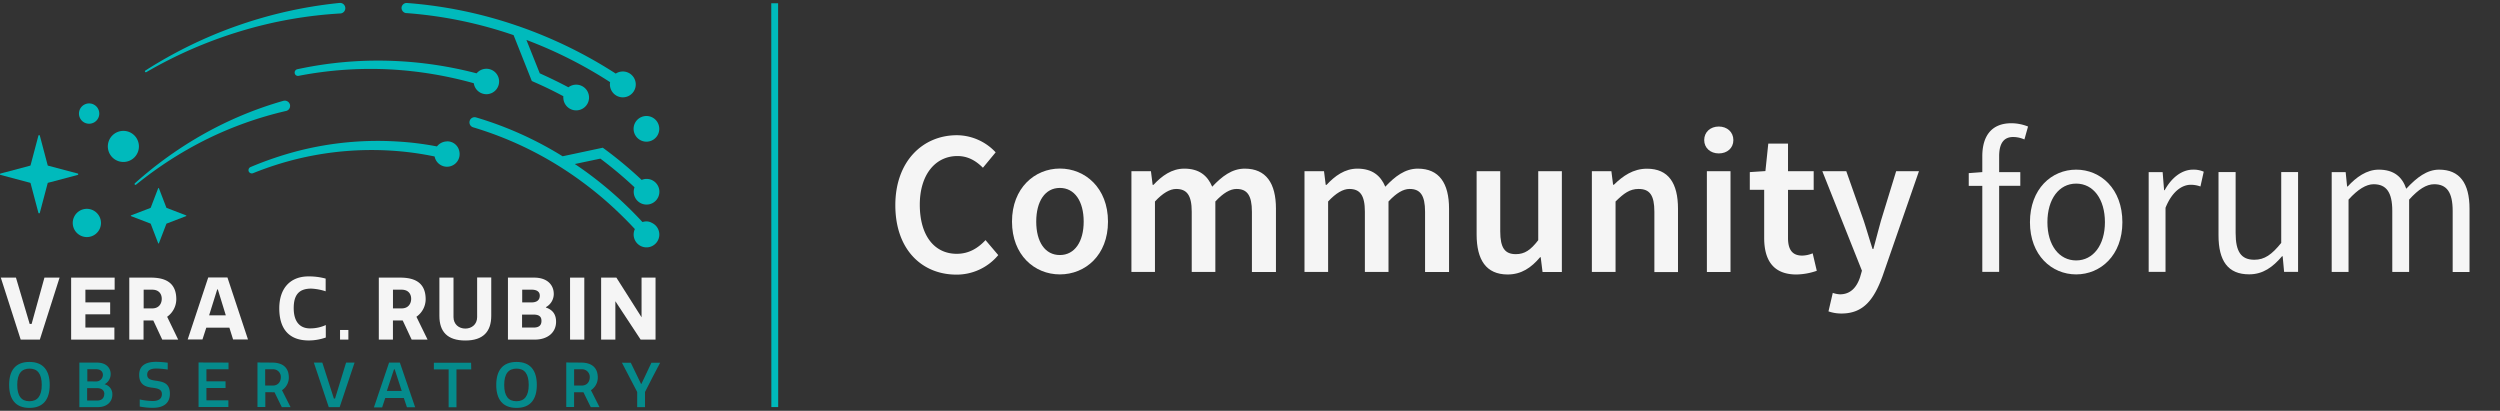 <svg id="Logo" xmlns="http://www.w3.org/2000/svg" viewBox="0 0 1460.55 240"><rect x="0" y="0" width="1460.55" height="240" fill="#333333" stroke="none"/><line id="Slash" x1="452.59" y1="1.89" x2="452.64" y2="237.8" style="fill:none;stroke:#00babc;stroke-miterlimit:10;stroke-width:4px"/><path d="M523.07,119.87C523.07,94.19,539.15,79,559,79a31.19,31.19,0,0,1,22.68,10l-7.44,9c-4.08-4.08-8.76-6.84-14.88-6.84-12.84,0-22,10.8-22,28.44,0,17.88,8.4,28.68,21.6,28.68,7,0,12.36-3.24,16.8-8l7.44,8.76a31.64,31.64,0,0,1-24.72,11.4C538.67,160.31,523.07,145.91,523.07,119.87Z" style="fill:#f5f5f5"/><path d="M591.23,129.47c0-19.68,13.32-31,28-31s28.08,11.28,28.08,31S634,160.31,619.19,160.31,591.23,149,591.23,129.47Zm41.88,0c0-11.88-5.28-19.68-13.92-19.68s-13.8,7.8-13.8,19.68S610.55,149,619.19,149,633.11,141.23,633.11,129.47Z" style="fill:#f5f5f5"/><path d="M661,100h11.4l1,8h.48c4.92-5.28,10.68-9.48,18-9.48,8.64,0,13.56,4,16.32,10.56,5.64-6,11.52-10.56,19-10.56,12.48,0,18.24,8.52,18.24,23.4v37H731.39V123.71c0-9.72-2.88-13.32-9-13.32-3.72,0-7.8,2.4-12.36,7.32v41.16h-13.8V123.71c0-9.72-2.88-13.32-9.12-13.32-3.6,0-7.8,2.4-12.36,7.32v41.16H661Z" style="fill:#f5f5f5"/><path d="M762.11,100h11.4l1,8H775c4.92-5.28,10.68-9.48,18-9.48,8.64,0,13.56,4,16.32,10.56,5.64-6,11.52-10.56,19-10.56,12.48,0,18.24,8.52,18.24,23.4v37H832.55V123.71c0-9.72-2.88-13.32-9-13.32-3.72,0-7.8,2.4-12.36,7.32v41.16h-13.8V123.71c0-9.72-2.88-13.32-9.12-13.32-3.6,0-7.8,2.4-12.36,7.32v41.16h-13.8Z" style="fill:#f5f5f5"/><path d="M862.67,136.91V100h13.8v35.16c0,9.72,2.76,13.32,9.12,13.32,5.16,0,8.64-2.4,13.08-8.16V100h13.8v58.92H901.19l-1.08-8.64h-.36c-5.16,6.12-10.92,10.08-19,10.08C868.19,160.31,862.67,151.79,862.67,136.91Z" style="fill:#f5f5f5"/><path d="M930,100h11.4l1,7.92h.48c5.28-5.16,11.28-9.36,19.32-9.36,12.6,0,18.12,8.52,18.12,23.4v37h-13.8V123.71c0-9.72-2.76-13.32-9.24-13.32-5.16,0-8.52,2.52-13.44,7.32v41.16H930Z" style="fill:#f5f5f5"/><path d="M995.63,81.84c0-4.68,3.6-7.92,8.52-7.92s8.52,3.24,8.52,7.92-3.6,7.79-8.52,7.79S995.63,86.4,995.63,81.84ZM997.19,100H1011v58.92h-13.8Z" style="fill:#f5f5f5"/><path d="M1030.67,139V110.87h-8.4V100.55l9.12-.6,1.68-16.07h11.52V100h15v10.92h-15V139c0,7,2.64,10.32,8.28,10.32A16.94,16.94,0,0,0,1059,148l2.4,10.2a37.63,37.63,0,0,1-12,2.16C1035.71,160.31,1030.67,151.67,1030.67,139Z" style="fill:#f5f5f5"/><path d="M1068.23,181.91l2.52-10.8a14.48,14.48,0,0,0,4.2.84c6.24,0,9.84-4.2,11.76-10.08l1.07-3.72L1064.63,100h14l10.19,28.92c1.69,5.16,3.37,11,5.17,16.56h.47c1.44-5.4,3-11.28,4.44-16.56l8.88-28.92h13.32l-21.36,61.56c-4.92,13.32-11,21.6-23.87,21.6A22.91,22.91,0,0,1,1068.23,181.91Z" style="fill:#f5f5f5"/><path d="M1182.7,81.48a16.39,16.39,0,0,0-6.6-1.44c-5.52,0-8.16,3.84-8.16,11.28v9.23h12.36v8h-12.36v50.28h-9.84V108.59h-7.92v-7.44l7.92-.6V91.32c0-11.88,5.4-19.32,17-19.32a26.42,26.42,0,0,1,9.72,1.92Z" style="fill:#f5f5f5"/><path d="M1185.94,129.83c0-19.56,12.72-30.72,27-30.72s27,11.16,27,30.72c0,19.32-12.72,30.48-27,30.48S1185.94,149.15,1185.94,129.83Zm43.8,0c0-13.44-6.72-22.56-16.8-22.56s-16.8,9.12-16.8,22.56,6.84,22.32,16.8,22.32S1229.74,143.15,1229.74,129.83Z" style="fill:#f5f5f5"/><path d="M1255.3,100.55h8.16l.84,10.56h.36c4-7.32,10-12,16.56-12a14.49,14.49,0,0,1,6.24,1.2l-1.92,8.64a16.32,16.32,0,0,0-5.64-1c-4.92,0-10.8,3.6-14.76,13.44v37.44h-9.84Z" style="fill:#f5f5f5"/><path d="M1296.1,137.51v-37h10v35.64c0,10.92,3.24,15.6,10.92,15.6,6,0,10.2-3,15.72-9.84v-41.4h9.84v58.32h-8.16l-.84-9.12h-.36c-5.4,6.36-11.16,10.56-19.2,10.56C1301.62,160.31,1296.1,152.39,1296.1,137.51Z" style="fill:#f5f5f5"/><path d="M1362.22,100.55h8.16l.84,8.4h.36c5-5.52,11.16-9.84,18.12-9.84,8.88,0,13.68,4.2,16.08,11.16,6.12-6.6,12.12-11.16,19.2-11.16,12,0,17.76,7.92,17.76,22.8v37h-9.84V123.23c0-10.92-3.48-15.6-10.8-15.6-4.56,0-9.24,3-14.64,9v42.24h-9.84V123.23c0-10.92-3.48-15.6-10.92-15.6-4.32,0-9.24,3-14.64,9v42.24h-9.84Z" style="fill:#f5f5f5"/><path d="M50.79,122A8.25,8.25,0,1,0,59,130.24h0A8.31,8.31,0,0,0,50.79,122Z" style="fill:#00babc"/><path d="M52.06,72.28a5.93,5.93,0,1,0-5.92-5.93,5.9,5.9,0,0,0,5.92,5.93Z" style="fill:#00babc"/><path d="M81.16,85.55a9.08,9.08,0,1,0-9.08,9.07h0A9.06,9.06,0,0,0,81.16,85.55Z" style="fill:#00babc"/><path d="M45.39,101.37,28.14,96.8c-.15-.08-.3-.15-.3-.3L23.27,79.25a.44.44,0,0,0-.53-.3c-.15.08-.3.15-.3.3L17.87,96.5c-.08.15-.15.3-.3.3L.32,101.37a.42.42,0,0,0-.3.53c.07.15.15.3.3.3l17.25,4.57c.15.08.3.15.3.3l4.57,17.25a.44.44,0,0,0,.53.3c.15-.08.3-.15.3-.3l4.57-17.25c.07-.15.15-.3.3-.3l17.25-4.57a.44.44,0,0,0,.3-.53A.32.32,0,0,0,45.39,101.37Z" style="fill:#00babc"/><path d="M108.68,125.82l-11.33-4.35c-.07,0-.07-.08-.15-.15L92.85,110c-.07-.15-.15-.15-.3-.15s-.07.07-.15.15l-4.34,11.32c0,.07-.08.07-.15.15l-11.33,4.35a.29.29,0,0,0-.15.3c0,.07.08.07.15.15l11.33,4.35c.07,0,.07.07.15.15l4.34,11.32c.08.15.15.15.3.15s.08-.08.15-.15l4.35-11.32c0-.08.08-.08.15-.15l11.33-4.35c.15,0,.22-.15.15-.3A.16.16,0,0,0,108.68,125.82Z" style="fill:#00babc"/><path d="M85.51,42.13a257.36,257.36,0,0,1,54.81-23.84A250.74,250.74,0,0,1,198.89,7.86H199a3.09,3.09,0,0,0-.6-6.15A258.85,258.85,0,0,0,84.91,41.23a.51.51,0,0,0-.15.75.56.56,0,0,0,.75.15Z" style="fill:#00babc"/><path d="M237.36,7.64a248.62,248.62,0,0,1,62.69,12.89l10.64,26.78,1.13.52c5.85,2.55,11.62,5.32,17.32,8.4a4.82,4.82,0,0,0,0,1.42A7.51,7.51,0,1,0,332.07,51c-5.48-2.92-11.1-5.62-16.73-8.17l-7.8-19.5A256,256,0,0,1,356.44,48a7.55,7.55,0,1,0,3.3-5,264.27,264.27,0,0,0-56.1-27.45,4.67,4.67,0,0,0-.89-.3,257,257,0,0,0-64.94-13.5,3,3,0,0,0-3.23,2.78,3.11,3.11,0,0,0,2.78,3.15Z" style="fill:#00babc"/><path d="M167.32,64.78a3.05,3.05,0,0,0,2-3.9,3.15,3.15,0,0,0-3.68-2,215.94,215.94,0,0,0-46.27,19.2,226.73,226.73,0,0,0-40.56,29,.57.57,0,0,0-.08.75.58.58,0,0,0,.75.07A222.91,222.91,0,0,1,120.9,81.27,214.54,214.54,0,0,1,167,64.85Z" style="fill:#00babc"/><path d="M172.19,42.81a1.9,1.9,0,0,0,2.25,1.5,220.66,220.66,0,0,1,54.89-3.68,227.14,227.14,0,0,1,47.47,8,7.43,7.43,0,1,0,1.65-5.78,228.17,228.17,0,0,0-48.82-7.27,222.88,222.88,0,0,0-55.94,4.87A2,2,0,0,0,172.19,42.81Z" style="fill:#00babc"/><path d="M261.2,82.62a7.6,7.6,0,0,0-5.92,2.93,175.47,175.47,0,0,0-22.65-2.85,187.52,187.52,0,0,0-58.49,5.47,200.65,200.65,0,0,0-27.82,9.45,2,2,0,0,0-1,2.55,2,2,0,0,0,2.55,1h0a187.51,187.51,0,0,1,27.37-8.7,184.45,184.45,0,0,1,57-4.2,175.11,175.11,0,0,1,21.67,3.15,7.37,7.37,0,0,0,14.48-2.77,7.18,7.18,0,0,0-7.13-6.08Z" style="fill:#00babc"/><path d="M377.66,82.77a7.5,7.5,0,1,0-7.5-7.49A7.52,7.52,0,0,0,377.66,82.77Z" style="fill:#00babc"/><path d="M377.73,129.34a8.31,8.31,0,0,0-2.4.38c-4.12-4.5-8.47-8.78-12.89-12.9a222.93,222.93,0,0,0-18.9-15.6c-2.55-1.87-5.1-3.67-7.73-5.4l14.93-3.15a235.37,235.37,0,0,1,19.94,16.73,8.55,8.55,0,0,0-.45,2.77,7.5,7.5,0,1,0,7.35-7.65h0a7.12,7.12,0,0,0-2.7.6,237.46,237.46,0,0,0-21.59-18l-1.13-.82-23.47,5A208.21,208.21,0,0,0,278.15,68.6a3,3,0,0,0-1.73,5.78A206.4,206.4,0,0,1,340,106.17a210.55,210.55,0,0,1,18.45,15.22c4.28,4,8.47,8.1,12.45,12.45a7.5,7.5,0,1,0,10-3.6,6.68,6.68,0,0,0-3.15-.9Z" style="fill:#00babc"/><polygon points="18.47 189.26 17.34 189.26 9.32 162.19 0.47 162.19 12.09 198.41 23.27 198.41 34.81 162.19 25.96 162.19 18.47 189.26" style="fill:#f5f5f5"/><polygon points="41.56 198.41 66.83 198.41 66.83 191.36 49.89 191.36 49.89 183.63 64.36 183.63 64.36 176.66 49.89 176.66 49.89 169.24 66.98 169.24 66.98 162.19 41.56 162.19 41.56 198.41" style="fill:#f5f5f5"/><path d="M103,174.86c0-9.52-6.08-12.67-14.85-12.67H75.53v36.22h8.33V187.23h5.69c1.8,3.75,3.45,7.43,5.25,11.18h9.3l-6.45-13.35A12.66,12.66,0,0,0,103,174.86Zm-14.1,5.32H83.93V169.24h4.95c4.27,0,5.62,2.84,5.62,5.32s-1.35,5.62-5.62,5.62Z" style="fill:#f5f5f5"/><path d="M121.65,162.11l-12,36.22h8.63l2.24-6.9H134l2.18,6.9h8.7l-12-36.22Zm.52,22.12,4.73-15.14h.37l4.65,15.14Z" style="fill:#f5f5f5"/><path d="M171.59,180c0-8.32,3.6-11.39,10.27-11.39a32,32,0,0,1,8.4,1.57v-7.42a37.11,37.11,0,0,0-10-1.28c-10.87,0-17.1,7.13-17.1,18.67,0,12,5.7,18.75,17.18,18.75a30.11,30.11,0,0,0,10-1.72v-7.28a21.67,21.67,0,0,1-8.93,1.95C176.32,192,171.59,189.18,171.59,180Z" style="fill:#f5f5f5"/><rect x="198.66" y="192.78" width="4.87" height="5.62" style="fill:#f5f5f5"/><path d="M248.68,174.86c0-9.52-6.08-12.67-14.85-12.67H221.31v36.22h8.25V187.23h5.7c1.8,3.75,3.45,7.43,5.25,11.18h9.29l-6.52-13.35A12.54,12.54,0,0,0,248.68,174.86Zm-14.1,5.32h-5V169.24h5c4.28,0,5.63,2.84,5.63,5.32S238.86,180.18,234.58,180.18Z" style="fill:#f5f5f5"/><path d="M278.75,185.28c0,4.2-3.15,6.68-6.9,6.68s-6.9-2.48-6.9-6.68V162.19H256.7v22.34c0,9.23,4.65,14.4,15.15,14.4S287,193.68,287,184.46V162.11h-8.25Z" style="fill:#f5f5f5"/><path d="M318.94,179.66v-.23a8.77,8.77,0,0,0,4.58-7.72c0-5-3.53-9.52-11.48-9.52H296.75v36.22h15.67c7.57,0,12.45-4.2,12.45-10.43C324.87,184.38,323.52,181.23,318.94,179.66ZM305,169.24h5.7c2.78,0,4.65,1.12,4.65,3.44,0,3.15-2.4,4-4.87,4h-5.4v-7.49Zm6.9,22.12H305v-7.58h6.6c2.85,0,4.73.83,4.73,3.6C316.39,189.78,315.12,191.36,311.89,191.36Z" style="fill:#f5f5f5"/><rect x="333.04" y="162.19" width="8.32" height="36.22" style="fill:#f5f5f5"/><polygon points="374.81 162.19 374.81 185.36 360.11 162.19 351.19 162.19 351.19 198.41 359.51 198.41 359.51 175.98 374.28 198.41 382.98 198.41 382.98 162.19 374.81 162.19" style="fill:#f5f5f5"/><path d="M17.19,211.45c8.1,0,11.85,5,11.85,13.43S25.29,238.3,17.19,238.3s-11.85-5-11.85-13.5S9.17,211.45,17.19,211.45Zm.08,3.9c-4.73,0-7.2,3-7.2,9.53s2.47,9.52,7.12,9.52,7.2-3,7.2-9.52-2.47-9.53-7.12-9.53Z" style="fill:#058b8c"/><path d="M64.66,218.5a6.71,6.71,0,0,1-3.6,6,5.87,5.87,0,0,1,4.57,6.08c0,4.27-3.3,7.27-8.47,7.27H46.36v-26H56.71C62.11,211.83,64.66,215.05,64.66,218.5ZM56,222.85a3.93,3.93,0,0,0,4.12-3.75V219c0-2-1.5-3.3-4-3.3h-5.1v7.12Zm4.95,7.35c0-2.32-1.73-3.45-4.35-3.45h-5.7V234h5.93C59.63,234,60.91,232.3,60.91,230.2Z" style="fill:#058b8c"/><path d="M94.58,230.2c0-3-2.93-3.37-6-3.75-3.52-.45-7.27-1.72-7.27-7.42,0-6.3,5.1-7.65,10-7.65a63.39,63.39,0,0,1,6.67.52v4a50.59,50.59,0,0,0-6.6-.6c-3.59,0-5.39,1.13-5.39,3.6,0,2.7,2.4,3.15,5.17,3.53,3.82.6,8.1,1.2,8.1,7.57,0,5.77-4,8.25-9.9,8.25a38.84,38.84,0,0,1-7.72-.75v-4.13a39.28,39.28,0,0,0,7.34.9C92.63,234.32,94.58,233,94.58,230.2Z" style="fill:#058b8c"/><path d="M133.5,211.83v3.9H120.6v7.05h11.17v3.9H120.6v7.19h12.82v3.9H116v-26Z" style="fill:#058b8c"/><path d="M158.92,211.83c6,0,9.82,2.7,9.82,8.77a8.79,8.79,0,0,1-4,7.35l5,9.9h-5.1c-1.42-2.85-2.85-5.77-4.27-8.7H155v8.62h-4.58v-26Zm-4,13.42h4.43c3.37,0,4.72-2.55,4.72-4.87a4.48,4.48,0,0,0-4.42-4.65h-4.73Z" style="fill:#058b8c"/><path d="M198.44,237.85h-6.38l-8.7-26h4.95l6.75,21h.68l6.45-21h4.95Z" style="fill:#058b8c"/><path d="M227.31,211.83h6.3l8.92,26.09h-4.8l-1.8-5.39H225.06l-1.8,5.47h-4.8ZM226,228.4h8.7l-4.12-12.67h-.38Z" style="fill:#058b8c"/><path d="M275.3,215.8h-8.62v22.12H262.1V215.8h-8.62v-3.9h21.74Z" style="fill:#058b8c"/><path d="M301.77,211.45c8.1,0,11.85,5,11.85,13.43s-3.75,13.42-11.85,13.42-11.85-5-11.85-13.42S293.67,211.45,301.77,211.45Zm0,3.9c-4.72,0-7.2,3-7.2,9.53s2.48,9.52,7.13,9.52,7.19-3,7.19-9.52-2.47-9.53-7.12-9.53Z" style="fill:#058b8c"/><path d="M339.41,211.83c6,0,9.83,2.7,9.83,8.77a8.78,8.78,0,0,1-4,7.35l5,9.9h-5.1c-1.43-2.85-2.85-5.77-4.28-8.7h-5.47v8.62h-4.57v-26Zm-4,13.42h4.42c3.38,0,4.73-2.55,4.73-4.87a4.5,4.5,0,0,0-4.5-4.65h-4.65Z" style="fill:#058b8c"/><path d="M372.26,237.85V229l-8.92-17.1h5.17l6,12.38h.22l5.85-12.38h5.1c-3,5.7-6,11.4-8.85,17.1v8.85Z" style="fill:#058b8c"/></svg>